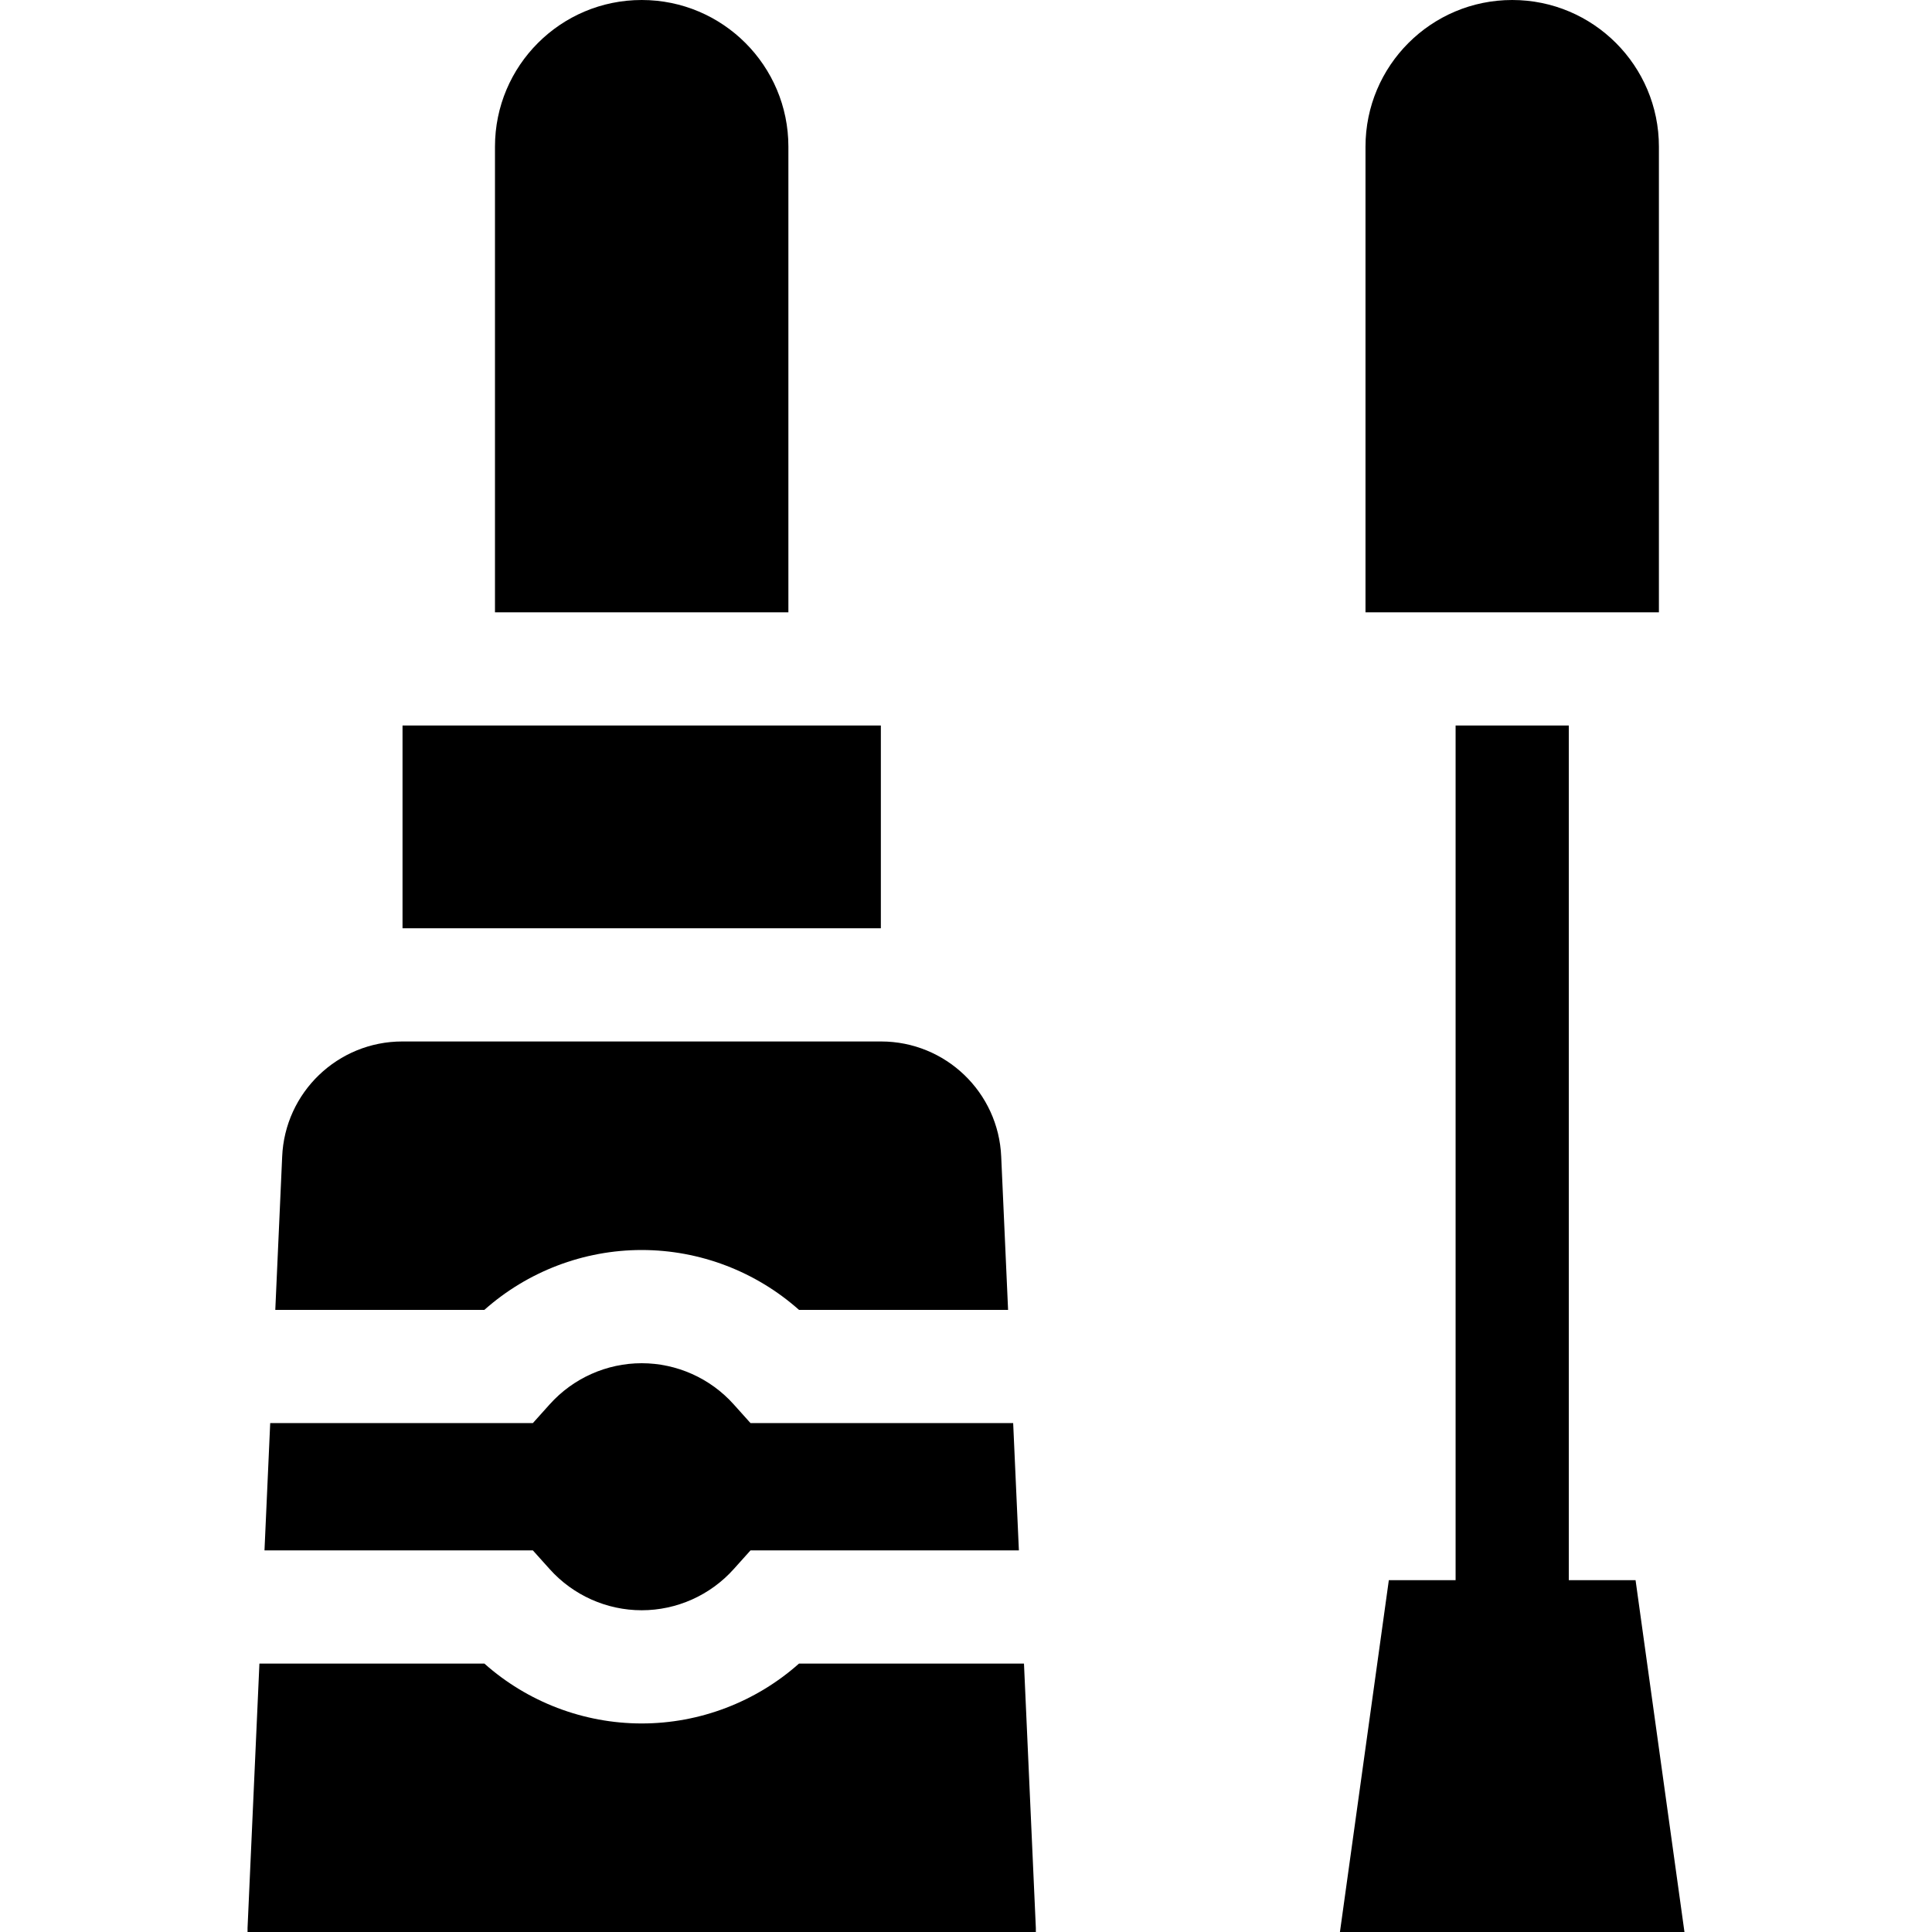 <svg id="Capa_1" enable-background="new 0 0 512 512" height="512" viewBox="0 0 512 512" width="512" xmlns="http://www.w3.org/2000/svg"><g><path d="m433.442 418.765h-17.693v-226.499h-30v226.499h-17.694l-12.957 93.235h91.301z"/><path d="m106.674 192.266h126.761v53.734h-126.761z"/><path d="m208.933 38.879c0-21.472-17.407-38.879-38.879-38.879-21.472 0-38.879 17.407-38.879 38.879v123.387h77.757v-123.387z"/><path d="m439.628 38.879c0-21.472-17.407-38.879-38.879-38.879-21.472 0-38.878 17.407-38.878 38.879v123.387h77.757z"/><path d="m145.686 415.849c6.209 6.918 15.091 10.886 24.368 10.886 9.278 0 18.16-3.968 24.369-10.886l4.47-4.981h71.122l-1.515-33.734h-69.608l-4.47-4.981c-6.209-6.918-15.091-10.886-24.369-10.886-9.277 0-18.159 3.968-24.368 10.886l-4.47 4.981h-69.607l-1.515 33.734h71.122z"/><path d="m211.744 440.867c-11.426 10.154-26.271 15.867-41.69 15.867s-30.265-5.713-41.689-15.867h-59.618l-3.146 70.071v1.062h208.907v-1.062l-3.146-70.071z"/><path d="m170.054 331.266c15.42 0 30.265 5.713 41.69 15.867h55.409l-1.821-40.568c-.699-17.079-14.748-30.565-31.841-30.565h-126.874c-17.093 0-31.142 13.486-31.841 30.565l-1.821 40.568h55.409c11.425-10.154 26.271-15.867 41.69-15.867z"/></g></svg>